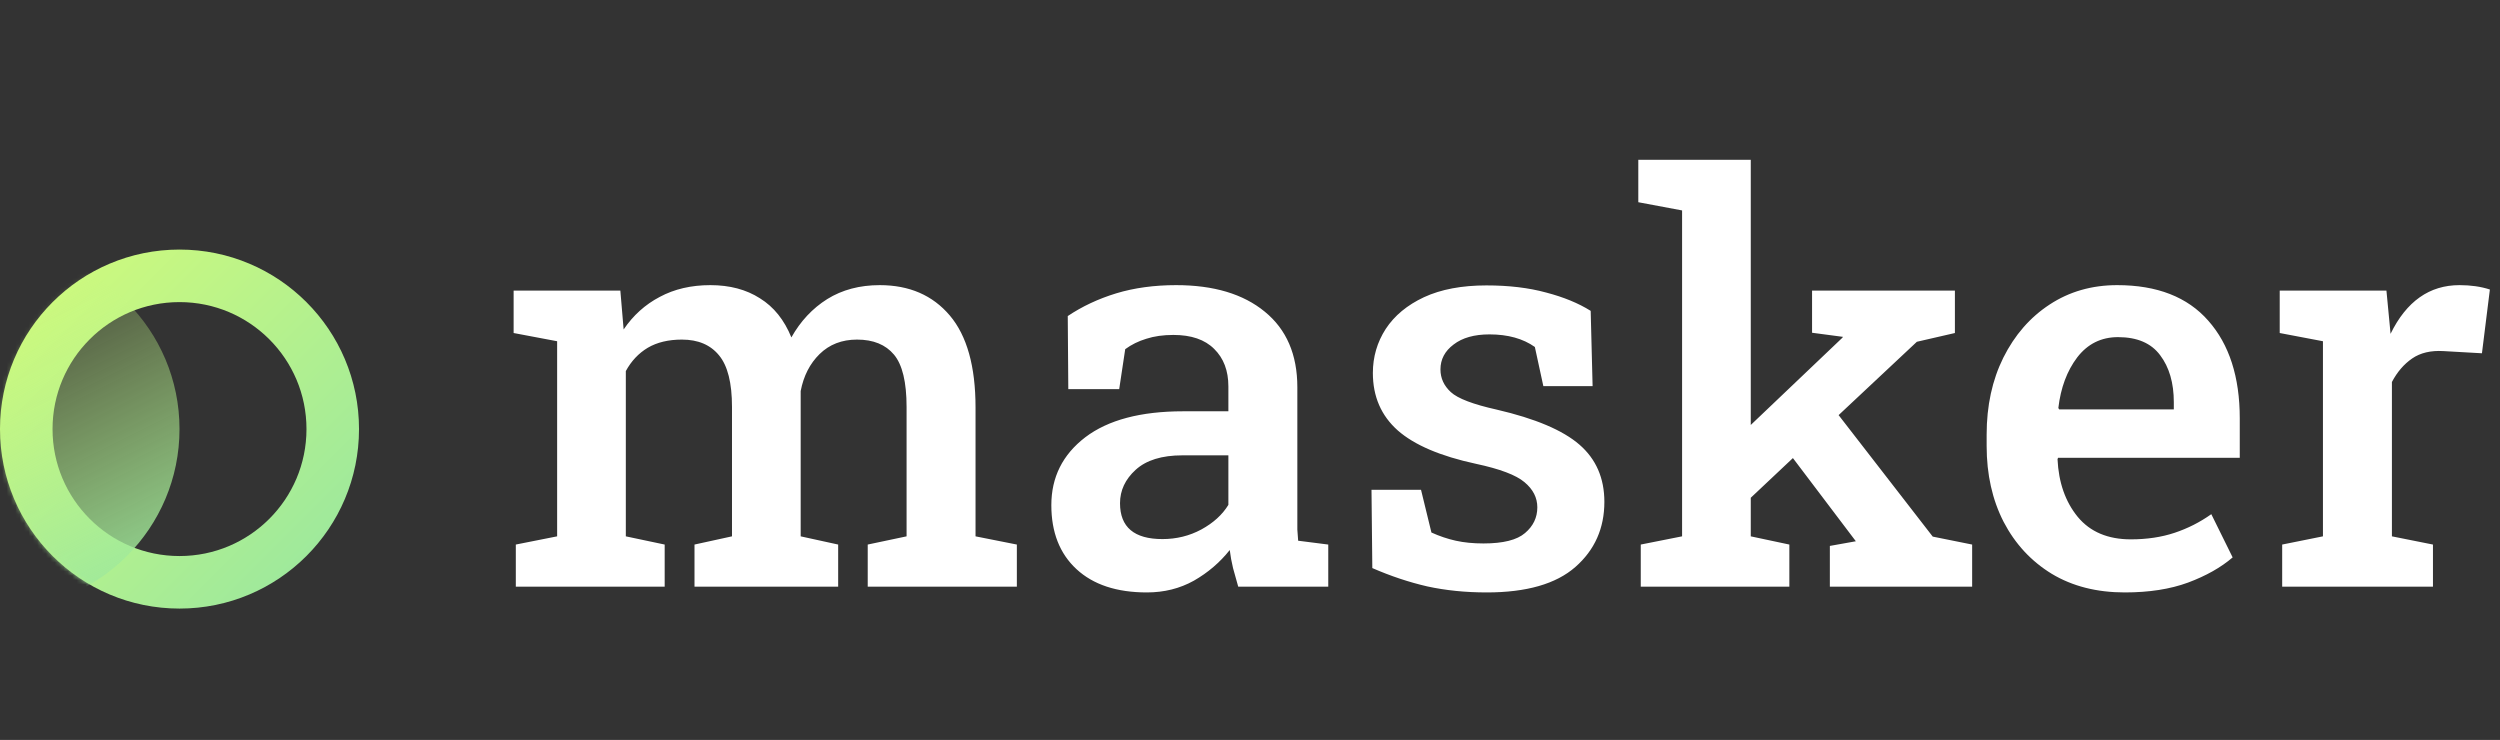 <svg width="571" height="169" viewBox="0 0 571 169" fill="none" xmlns="http://www.w3.org/2000/svg">
<rect x="0" y="0" width="571" height="169" fill="#333333" stroke="none"/>
<path d="M117.812 134V124.375L127.25 122.5V77.938L117.312 76.062V66.375H141.688L142.438 75.25C144.604 72.042 147.354 69.562 150.688 67.812C154.021 66.021 157.875 65.125 162.25 65.125C166.667 65.125 170.438 66.125 173.562 68.125C176.729 70.083 179.125 73.062 180.75 77.062C182.833 73.354 185.562 70.438 188.938 68.312C192.354 66.188 196.354 65.125 200.938 65.125C207.688 65.125 213.021 67.438 216.938 72.062C220.854 76.688 222.812 83.688 222.812 93.062V122.5L232.25 124.375V134H198.188V124.375L207.062 122.5V92.938C207.062 87.271 206.104 83.292 204.188 81C202.271 78.708 199.458 77.562 195.75 77.562C192.292 77.562 189.438 78.667 187.188 80.875C184.979 83.042 183.542 85.854 182.875 89.312V122.5L191.438 124.375V134H158.625V124.375L167.188 122.5V92.938C167.188 87.479 166.208 83.562 164.25 81.188C162.292 78.771 159.458 77.562 155.75 77.562C152.667 77.562 150.062 78.188 147.938 79.438C145.854 80.688 144.188 82.458 142.938 84.75V122.5L151.812 124.375V134H117.812ZM261.938 135.312C255.062 135.312 249.708 133.542 245.875 130C242.042 126.458 240.125 121.583 240.125 115.375C240.125 109 242.708 103.833 247.875 99.875C253.083 95.917 260.542 93.938 270.25 93.938H280.562V88.25C280.562 84.667 279.479 81.812 277.312 79.688C275.188 77.562 272.083 76.5 268 76.5C265.667 76.5 263.604 76.792 261.812 77.375C260.021 77.917 258.417 78.708 257 79.75L255.625 88.875H244L243.875 72.188C247.167 69.979 250.854 68.25 254.938 67C259.062 65.75 263.625 65.125 268.625 65.125C277.208 65.125 283.958 67.146 288.875 71.188C293.833 75.229 296.312 80.979 296.312 88.438V118.25C296.312 119.167 296.312 120.062 296.312 120.938C296.354 121.771 296.417 122.625 296.5 123.5L303.375 124.375V134H282.812C282.396 132.542 282 131.125 281.625 129.75C281.292 128.375 281.042 127 280.875 125.625C278.625 128.458 275.896 130.792 272.688 132.625C269.479 134.417 265.896 135.312 261.938 135.312ZM265.5 123.125C268.708 123.125 271.667 122.396 274.375 120.938C277.125 119.438 279.188 117.562 280.562 115.312V104H270.062C265.354 104 261.792 105.104 259.375 107.312C257 109.479 255.812 112.021 255.812 114.938C255.812 120.396 259.042 123.125 265.5 123.125ZM339.562 135.312C334.729 135.312 330.208 134.854 326 133.938C321.833 132.979 317.646 131.583 313.438 129.75L313.25 111.875H324.562L326.938 121.625C328.771 122.458 330.625 123.083 332.5 123.5C334.375 123.917 336.479 124.125 338.812 124.125C343.312 124.125 346.479 123.333 348.312 121.75C350.188 120.167 351.125 118.208 351.125 115.875C351.125 113.667 350.146 111.75 348.188 110.125C346.271 108.5 342.583 107.104 337.125 105.938C329 104.188 323.042 101.646 319.25 98.312C315.458 94.938 313.562 90.562 313.562 85.188C313.562 81.521 314.542 78.167 316.5 75.125C318.5 72.083 321.417 69.667 325.25 67.875C329.125 66.083 333.875 65.188 339.5 65.188C344.625 65.188 349.167 65.729 353.125 66.812C357.125 67.854 360.521 69.25 363.312 71L363.75 88.188H352.5L350.562 79.25C347.854 77.333 344.396 76.375 340.188 76.375C336.729 76.375 334 77.146 332 78.688C330 80.188 329 82.083 329 84.375C329 86.375 329.792 88.104 331.375 89.562C332.958 91.021 336.458 92.354 341.875 93.562C350.667 95.604 356.958 98.271 360.75 101.562C364.542 104.854 366.438 109.208 366.438 114.625C366.438 120.667 364.229 125.625 359.812 129.5C355.396 133.375 348.646 135.312 339.562 135.312ZM374.75 134V124.375L384.188 122.5V48.062L374.188 46.188V36.5H399.875V97.062L420.75 77.188L420.938 76.938L413.875 76V66.375H446.5V76.062L437.812 78.062L419.938 94.812L441.438 122.562L450.438 124.375V134H417.938V124.688L423.875 123.625L423.688 123.375L409.5 104.625L399.875 113.688V122.5L408.688 124.375V134H374.75ZM485.312 135.312C478.896 135.312 473.333 133.896 468.625 131.062C463.917 128.188 460.25 124.229 457.625 119.188C455.042 114.146 453.75 108.375 453.75 101.875V99.25C453.75 92.667 455.021 86.812 457.562 81.688C460.146 76.521 463.667 72.479 468.125 69.562C472.625 66.604 477.771 65.125 483.562 65.125C492.688 65.125 499.625 67.833 504.375 73.25C509.167 78.667 511.562 86.104 511.562 95.562V104.562H470.062L469.938 104.875C470.188 110.208 471.729 114.604 474.562 118.062C477.396 121.479 481.438 123.188 486.688 123.188C490.354 123.188 493.688 122.688 496.688 121.688C499.688 120.688 502.479 119.271 505.062 117.438L509.938 127.312C507.271 129.604 503.875 131.521 499.75 133.062C495.667 134.562 490.854 135.312 485.312 135.312ZM470.312 93.5H496.5V91.875C496.5 87.458 495.458 83.875 493.375 81.125C491.333 78.375 488.125 77 483.75 77C479.917 77 476.812 78.542 474.438 81.625C472.104 84.708 470.667 88.562 470.125 93.188L470.312 93.5ZM521.25 134V124.375L530.562 122.5V77.938L520.688 76.062V66.375H545.062L545.875 74.875L546 76.25C549.625 68.833 554.875 65.125 561.75 65.125C564.333 65.125 566.646 65.458 568.688 66.125L566.875 80.688L558.062 80.188C555.188 80.021 552.812 80.583 550.938 81.875C549.062 83.167 547.521 84.958 546.312 87.25V122.5L555.688 124.375V134H521.25Z" fill="white"/>
<circle cx="41" cy="98" r="35" stroke="url(#paint0_linear)" stroke-width="12"/>
<mask id="mask0" mask-type="alpha" maskUnits="userSpaceOnUse" x="0" y="57" width="82" height="82">
<circle cx="41" cy="98" r="41" fill="#C4C4C4"/>
</mask>
<g mask="url(#mask0)">
<circle cy="98" r="41" fill="url(#paint1_linear)"/>
</g>
<defs>
<linearGradient id="paint0_linear" x1="0" y1="57" x2="82" y2="139" gradientUnits="userSpaceOnUse">
<stop stop-color="#D4FC79"/>
<stop offset="1" stop-color="#96E6A1"/>
</linearGradient>
<linearGradient id="paint1_linear" x1="41" y1="139" x2="1.2219e-06" y2="57" gradientUnits="userSpaceOnUse">
<stop stop-color="#96E6A1"/>
<stop offset="1" stop-color="#D4FC79" stop-opacity="0"/>
</linearGradient>
</defs>
</svg>
